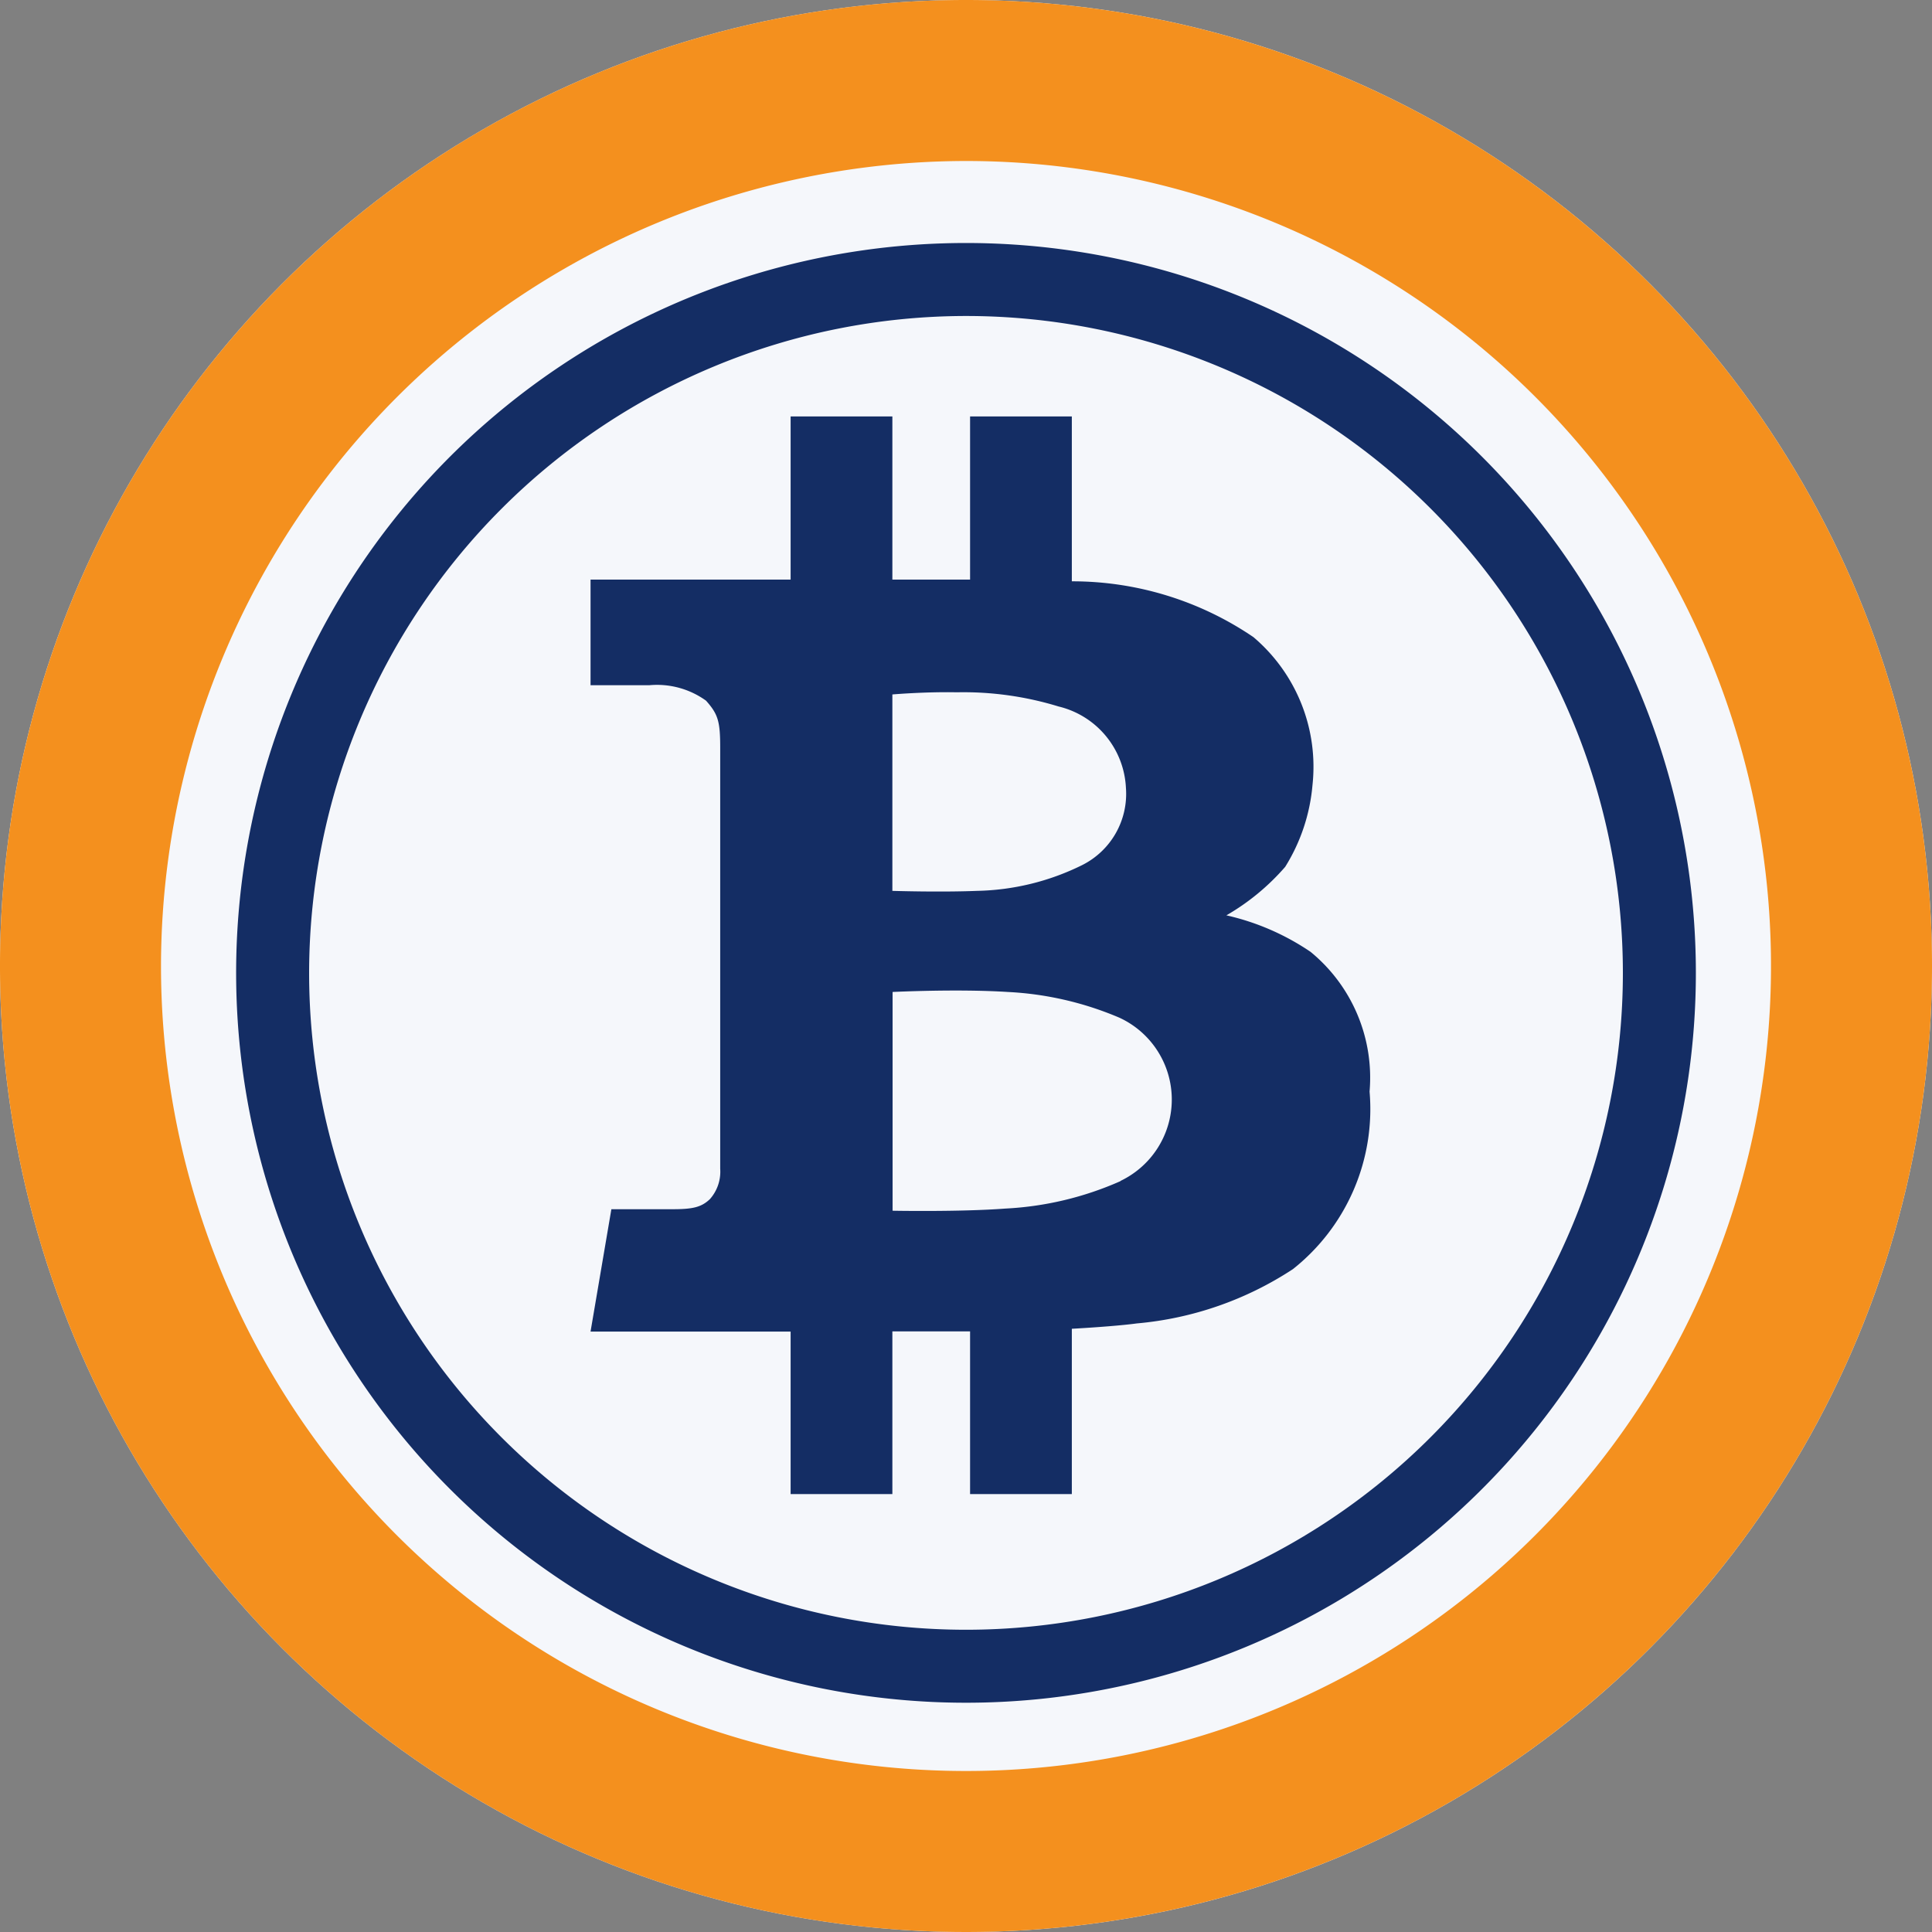 <svg xmlns="http://www.w3.org/2000/svg" viewBox="0 0 9 9"><rect x="0" y="0" width="9" height="9" fill="#808080" stroke="none"/><g data-name="Layer 2"><circle cx="4.5" cy="4.5" r="4.5" fill="#f5f7fb"/><path d="M4.5.75A3.75 3.75 0 11.75 4.5 3.754 3.754 0 014.5.75m0-.75A4.5 4.5 0 109 4.5 4.5 4.5 0 004.5 0z" fill="#f4901e"/><path d="M4.5 1.472a3.06 3.06 0 11-3.06 3.06 3.063 3.063 0 013.06-3.06m0-.34a3.4 3.4 0 103.4 3.4 3.4 3.4 0 00-3.4-3.4z" fill="#142d64"/><path d="M6.105 4.434a1.148 1.148 0 00-.392-.17 1.072 1.072 0 00.274-.226.858.858 0 00.127-.38.792.792 0 00-.275-.69 1.5 1.5 0 00-.846-.26V1.94h-.474v.76h-.362v-.76h-.474v.76h-.932v.492h.274a.391.391 0 01.264.072c.056.063.066.096.066.219v1.962a.192.192 0 01-.048.141c-.04.038-.08.047-.175.047h-.284l-.097.57h.932v.757h.474v-.758h.362v.758h.474v-.77c.122-.007.237-.016.303-.025a1.576 1.576 0 00.727-.253.951.951 0 00.357-.827.758.758 0 00-.275-.651zM4.157 3.235s.151-.013.3-.01a1.51 1.51 0 01.474.066.41.41 0 01.314.379.371.371 0 01-.204.36 1.154 1.154 0 01-.49.12c-.172.007-.394 0-.394 0zM5.22 5.502a1.507 1.507 0 01-.537.128c-.21.016-.525.01-.525.01V4.621s.302-.015.537 0a1.515 1.515 0 01.52.12.42.42 0 01.005.76z" fill="#142d64" data-name="surface1"/></g></svg>